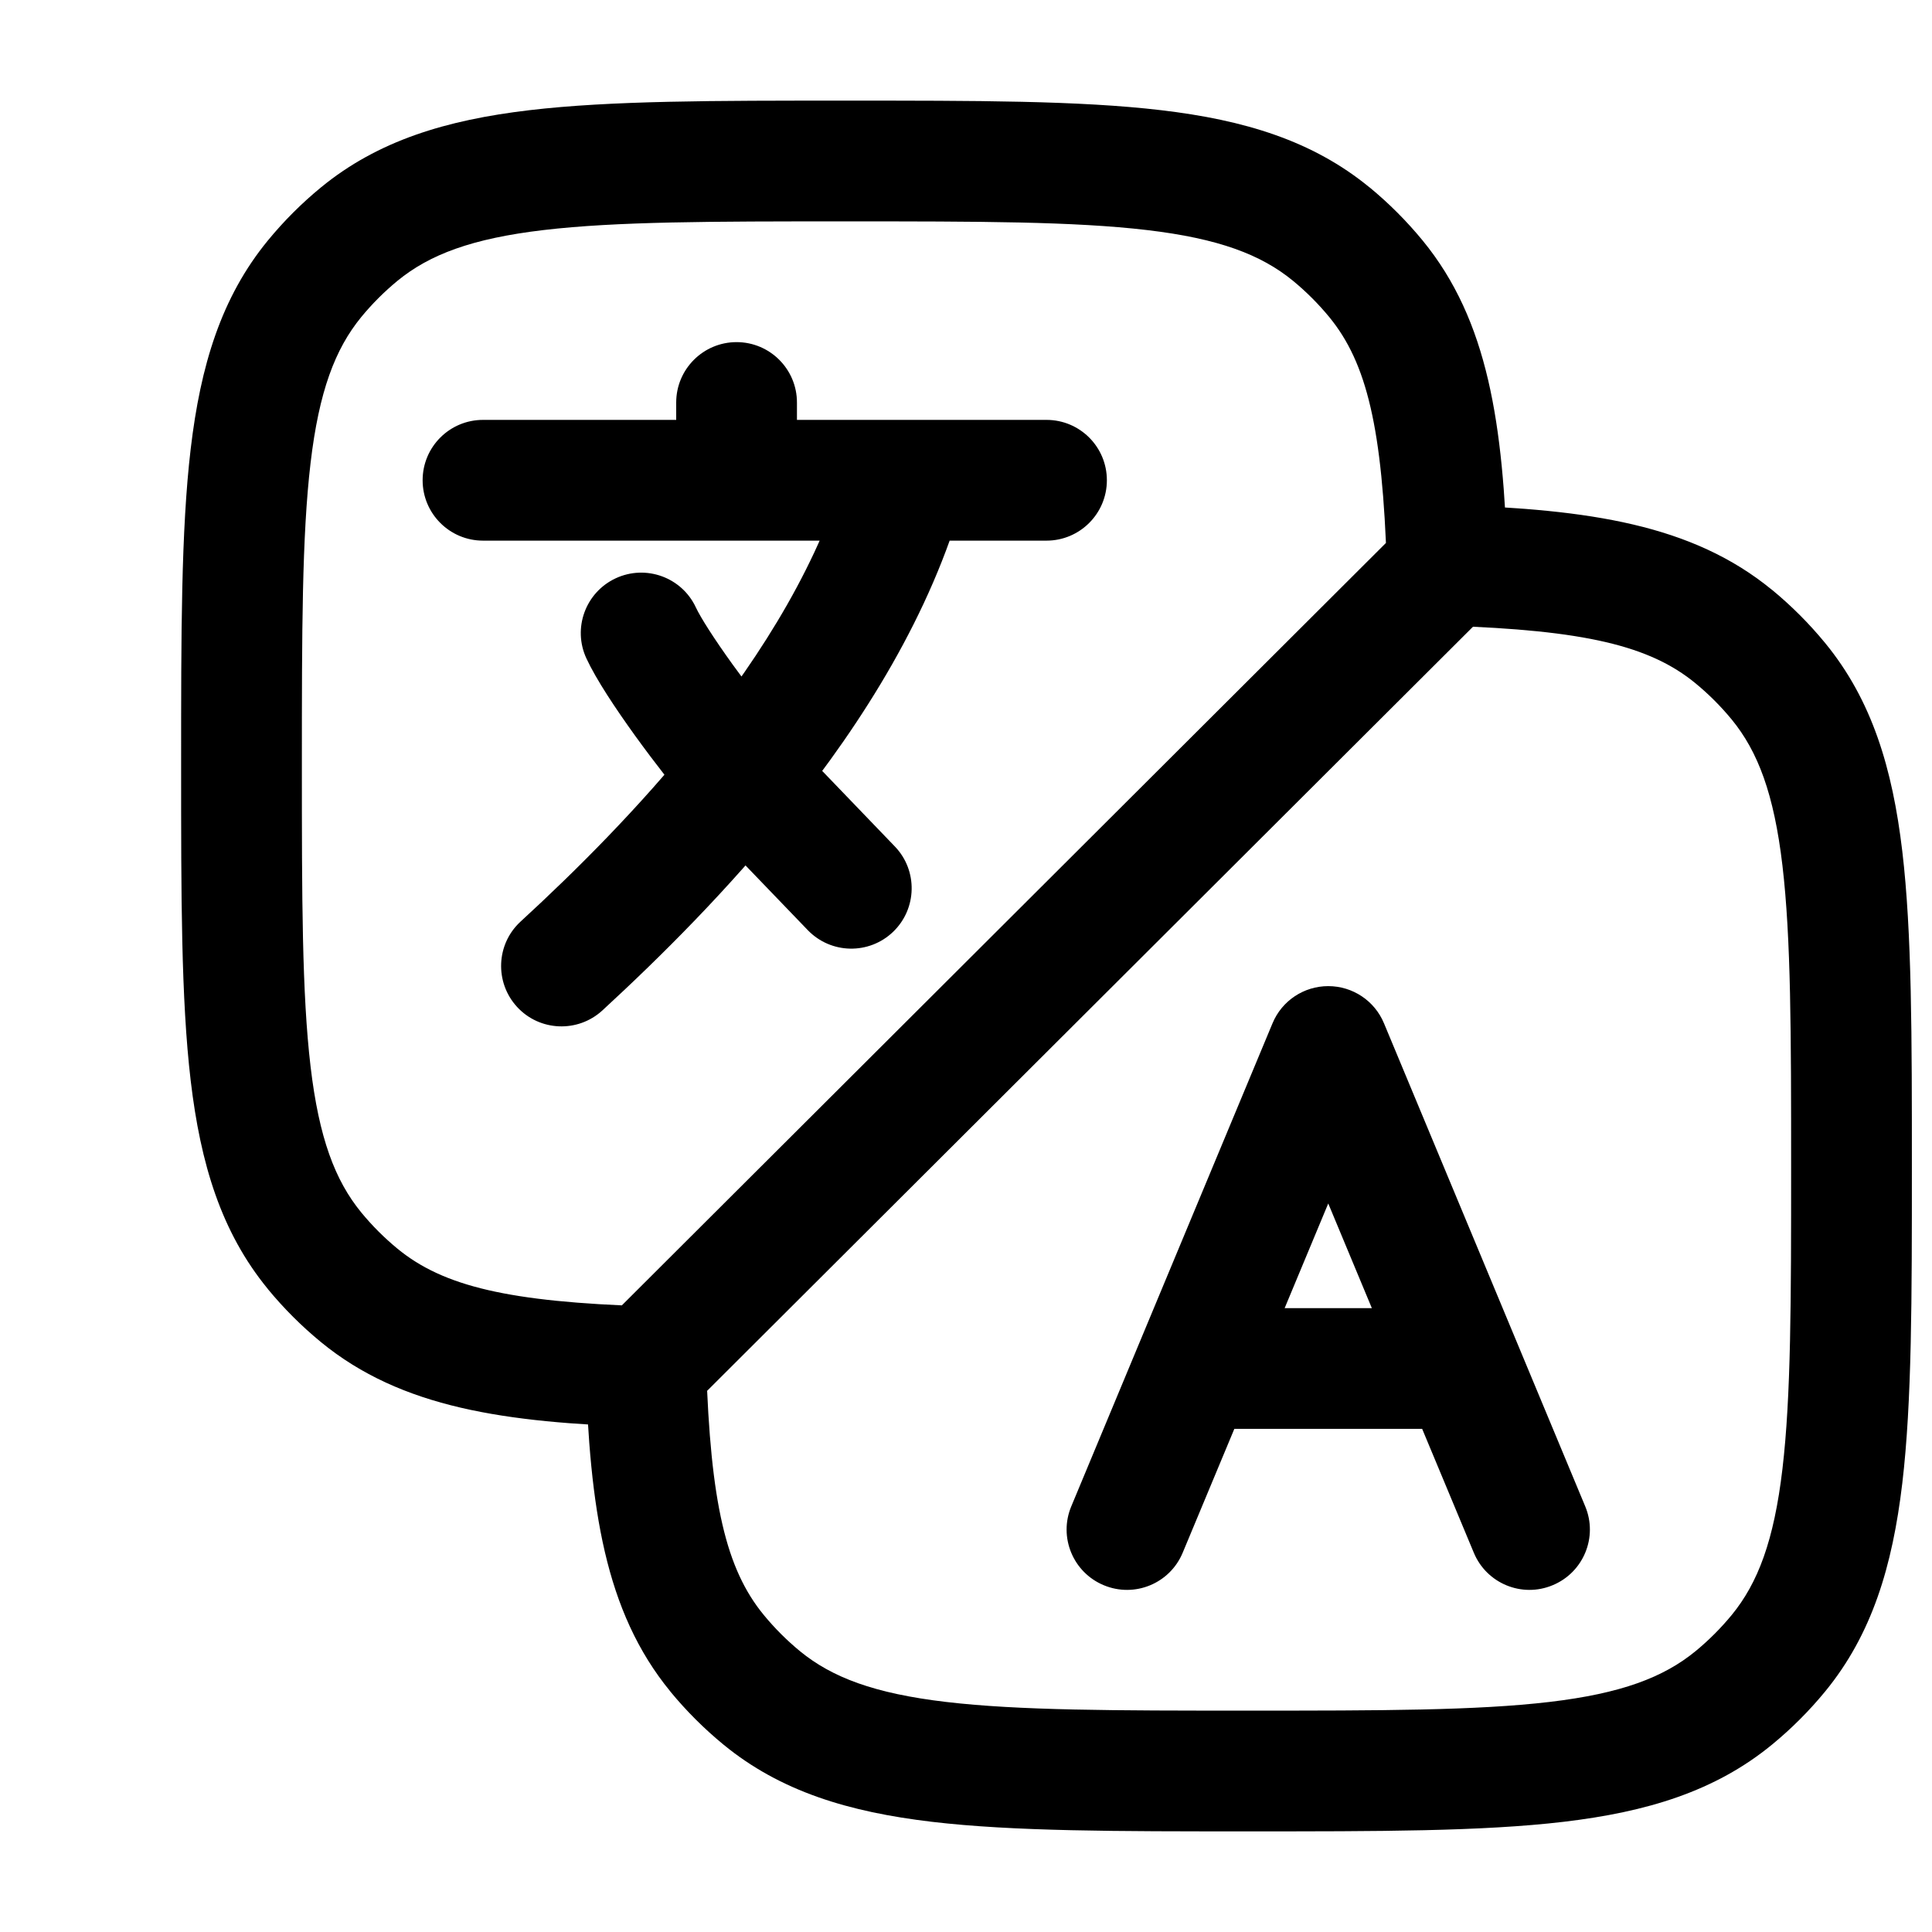 <svg viewBox="0 0 24 24" fill="none" xmlns="http://www.w3.org/2000/svg">
<path d="M6 5.216C5.586 5.216 5.25 5.551 5.25 5.966C5.25 6.38 5.586 6.716 6 6.716V5.966V5.216ZM13 6.716C13.414 6.716 13.75 6.38 13.75 5.966C13.75 5.551 13.414 5.216 13 5.216V5.966V6.716ZM9.9 5C9.9 4.586 9.564 4.25 9.15 4.25C8.736 4.25 8.4 4.586 8.4 5H9.15H9.9ZM6.467 11.448C6.162 11.728 6.143 12.203 6.423 12.508C6.703 12.813 7.178 12.832 7.483 12.552L6.975 12L6.467 11.448ZM8.645 7.547C8.47 7.171 8.024 7.009 7.648 7.184C7.273 7.359 7.11 7.805 7.285 8.18L7.965 7.864L8.645 7.547ZM10.034 11.554C10.322 11.853 10.796 11.862 11.095 11.575C11.393 11.288 11.403 10.813 11.116 10.515L10.575 11.034L10.034 11.554ZM8.908 20.538L8.328 21.013L8.328 21.014L8.908 20.538ZM9.462 21.092L9.938 20.512L9.938 20.512L9.462 21.092ZM21.538 21.092L22.013 21.672L22.013 21.672L21.538 21.092ZM22.092 20.538L22.672 21.013L22.672 21.013L22.092 20.538ZM22.092 8.462L21.512 8.938L21.512 8.938L22.092 8.462ZM21.538 7.908L22.014 7.328L22.013 7.328L21.538 7.908ZM18 7.023L18.024 6.273L18.024 6.273L18 7.023ZM4.462 16.092L4.938 15.512L4.938 15.512L4.462 16.092ZM3.908 15.538L3.328 16.013L3.328 16.014L3.908 15.538ZM3.908 3.462L4.488 3.938L4.488 3.938L3.908 3.462ZM4.462 2.908L4.938 3.488L4.938 3.488L4.462 2.908ZM16.538 2.908L17.014 2.328L17.013 2.328L16.538 2.908ZM17.092 3.462L16.512 3.938L16.512 3.938L17.092 3.462ZM17.978 7.022L17.228 7.046L17.25 7.748L17.953 7.772L17.978 7.022ZM13.308 18.712C13.148 19.094 13.329 19.533 13.711 19.692C14.094 19.852 14.533 19.671 14.692 19.288L14 19L13.308 18.712ZM14.833 17L14.141 16.712L14.141 16.712L14.833 17ZM18.308 19.288C18.467 19.671 18.906 19.852 19.288 19.692C19.671 19.533 19.852 19.094 19.692 18.712L19 19L18.308 19.288ZM18.167 17L18.859 16.712L18.859 16.712L18.167 17ZM16.5 13L17.192 12.711C17.076 12.432 16.803 12.25 16.5 12.25C16.197 12.25 15.924 12.432 15.808 12.711L16.5 13ZM6 5.966V6.716H9.15V5.966V5.216H6V5.966ZM13 5.966V5.216H11.25V5.966V6.716H13V5.966ZM9.15 5.966V6.716H11.25V5.966V5.216H9.15V5.966ZM9.15 5.966H9.9V5H9.15H8.4V5.966H9.15ZM11.25 5.966L10.528 5.764C10.196 6.949 9.49 8.106 8.641 9.161L9.225 9.631L9.809 10.101C10.726 8.962 11.565 7.623 11.972 6.168L11.25 5.966ZM6.975 12L7.483 12.552C8.212 11.881 9.047 11.049 9.809 10.101L9.225 9.631L8.641 9.161C7.941 10.03 7.165 10.807 6.467 11.448L6.975 12ZM9.225 9.631L9.796 9.144C9.585 8.898 9.328 8.569 9.102 8.256C8.865 7.927 8.702 7.669 8.645 7.547L7.965 7.864L7.285 8.18C7.408 8.445 7.65 8.806 7.885 9.133C8.132 9.475 8.415 9.837 8.654 10.118L9.225 9.631ZM9.225 9.631L8.684 10.151L10.034 11.554L10.575 11.034L11.116 10.515L9.766 9.111L9.225 9.631ZM8.022 16.978L7.273 17.001C7.327 18.722 7.509 20.015 8.328 21.013L8.908 20.538L9.488 20.062C9.019 19.491 8.826 18.673 8.772 16.954L8.022 16.978ZM8.908 20.538L8.328 21.014C8.526 21.254 8.746 21.474 8.987 21.672L9.462 21.092L9.938 20.512C9.774 20.377 9.623 20.226 9.488 20.062L8.908 20.538ZM9.462 21.092L8.987 21.672C9.696 22.254 10.544 22.509 11.575 22.631C12.59 22.751 13.875 22.75 15.5 22.75V22V21.25C13.838 21.25 12.657 21.249 11.751 21.142C10.862 21.037 10.336 20.838 9.938 20.512L9.462 21.092ZM15.5 22V22.75C17.125 22.75 18.41 22.751 19.425 22.631C20.456 22.509 21.304 22.254 22.013 21.672L21.538 21.092L21.062 20.512C20.664 20.838 20.138 21.037 19.249 21.142C18.343 21.249 17.162 21.25 15.5 21.25V22ZM21.538 21.092L22.013 21.672C22.254 21.474 22.474 21.254 22.672 21.013L22.092 20.538L21.512 20.062C21.377 20.226 21.226 20.377 21.062 20.512L21.538 21.092ZM22.092 20.538L22.672 21.013C23.254 20.304 23.509 19.456 23.631 18.425C23.751 17.41 23.75 16.125 23.75 14.5H23H22.25C22.25 16.162 22.249 17.343 22.142 18.249C22.037 19.138 21.838 19.664 21.512 20.062L22.092 20.538ZM23 14.5H23.75C23.75 12.875 23.751 11.59 23.631 10.575C23.509 9.544 23.254 8.696 22.672 7.987L22.092 8.462L21.512 8.938C21.838 9.336 22.037 9.862 22.142 10.751C22.249 11.657 22.25 12.838 22.25 14.5H23ZM22.092 8.462L22.672 7.987C22.474 7.746 22.254 7.526 22.014 7.328L21.538 7.908L21.062 8.488C21.226 8.623 21.377 8.774 21.512 8.938L22.092 8.462ZM21.538 7.908L22.013 7.328C21.019 6.512 19.733 6.329 18.024 6.273L18 7.023L17.976 7.773C19.681 7.828 20.494 8.021 21.062 8.488L21.538 7.908ZM8.022 16.978L8.046 16.228C6.327 16.174 5.509 15.981 4.938 15.512L4.462 16.092L3.987 16.672C4.985 17.491 6.278 17.673 7.999 17.727L8.022 16.978ZM4.462 16.092L4.938 15.512C4.774 15.377 4.623 15.226 4.488 15.062L3.908 15.538L3.328 16.014C3.526 16.254 3.746 16.474 3.987 16.672L4.462 16.092ZM3.908 15.538L4.488 15.062C4.162 14.664 3.963 14.138 3.858 13.249C3.751 12.343 3.75 11.162 3.75 9.5H3H2.25C2.25 11.125 2.249 12.41 2.369 13.425C2.491 14.456 2.746 15.304 3.328 16.013L3.908 15.538ZM3 9.5H3.75C3.75 7.838 3.751 6.657 3.858 5.751C3.963 4.862 4.162 4.336 4.488 3.938L3.908 3.462L3.328 2.987C2.746 3.696 2.491 4.544 2.369 5.575C2.249 6.59 2.25 7.875 2.25 9.5H3ZM3.908 3.462L4.488 3.938C4.623 3.774 4.774 3.623 4.938 3.488L4.462 2.908L3.987 2.328C3.746 2.526 3.526 2.746 3.328 2.987L3.908 3.462ZM4.462 2.908L4.938 3.488C5.336 3.162 5.862 2.963 6.751 2.858C7.657 2.751 8.838 2.75 10.5 2.75V2V1.25C8.875 1.25 7.59 1.249 6.575 1.369C5.544 1.491 4.696 1.746 3.987 2.328L4.462 2.908ZM10.5 2V2.75C12.162 2.75 13.343 2.751 14.249 2.858C15.138 2.963 15.664 3.162 16.062 3.488L16.538 2.908L17.013 2.328C16.304 1.746 15.456 1.491 14.425 1.369C13.41 1.249 12.125 1.25 10.5 1.25V2ZM16.538 2.908L16.062 3.488C16.226 3.623 16.377 3.774 16.512 3.938L17.092 3.462L17.672 2.987C17.474 2.746 17.254 2.526 17.014 2.328L16.538 2.908ZM17.092 3.462L16.512 3.938C16.981 4.509 17.174 5.327 17.228 7.046L17.978 7.022L18.727 6.999C18.673 5.278 18.491 3.985 17.672 2.987L17.092 3.462ZM17.978 7.022C17.953 7.772 17.953 7.772 17.953 7.772C17.953 7.772 17.953 7.772 17.953 7.772C17.953 7.772 17.953 7.772 17.953 7.772C17.953 7.772 17.953 7.772 17.953 7.772C17.953 7.772 17.953 7.772 17.953 7.772C17.953 7.772 17.953 7.772 17.953 7.772C17.953 7.772 17.953 7.772 17.953 7.772C17.954 7.772 17.954 7.772 17.954 7.772C17.954 7.772 17.955 7.772 17.956 7.772C17.959 7.772 17.965 7.772 17.976 7.773L18 7.023L18.024 6.273C18.013 6.273 18.008 6.273 18.005 6.273C18.003 6.273 18.003 6.273 18.002 6.273C18.002 6.273 18.002 6.273 18.002 6.273C18.002 6.273 18.002 6.273 18.002 6.273C18.002 6.273 18.002 6.273 18.002 6.273C18.002 6.273 18.002 6.273 18.002 6.273C18.002 6.273 18.002 6.273 18.002 6.273C18.002 6.273 18.002 6.273 18.002 6.273C18.002 6.273 18.002 6.273 18.002 6.273C18.002 6.273 18.003 6.273 17.978 7.022ZM8.022 16.978L8.552 17.509L18.53 7.554L18 7.023L17.47 6.492L7.493 16.447L8.022 16.978ZM14 19L14.692 19.288L15.526 17.288L14.833 17L14.141 16.712L13.308 18.712L14 19ZM19 19L19.692 18.712L18.859 16.712L18.167 17L17.474 17.288L18.308 19.288L19 19ZM14.833 17L15.526 17.288L17.192 13.289L16.5 13L15.808 12.711L14.141 16.712L14.833 17ZM16.5 13L15.808 13.289L17.474 17.288L18.167 17L18.859 16.712L17.192 12.711L16.5 13ZM14.833 17V17.75H18.167V17V16.25H14.833V17Z" fill="currentColor"/>
</svg>